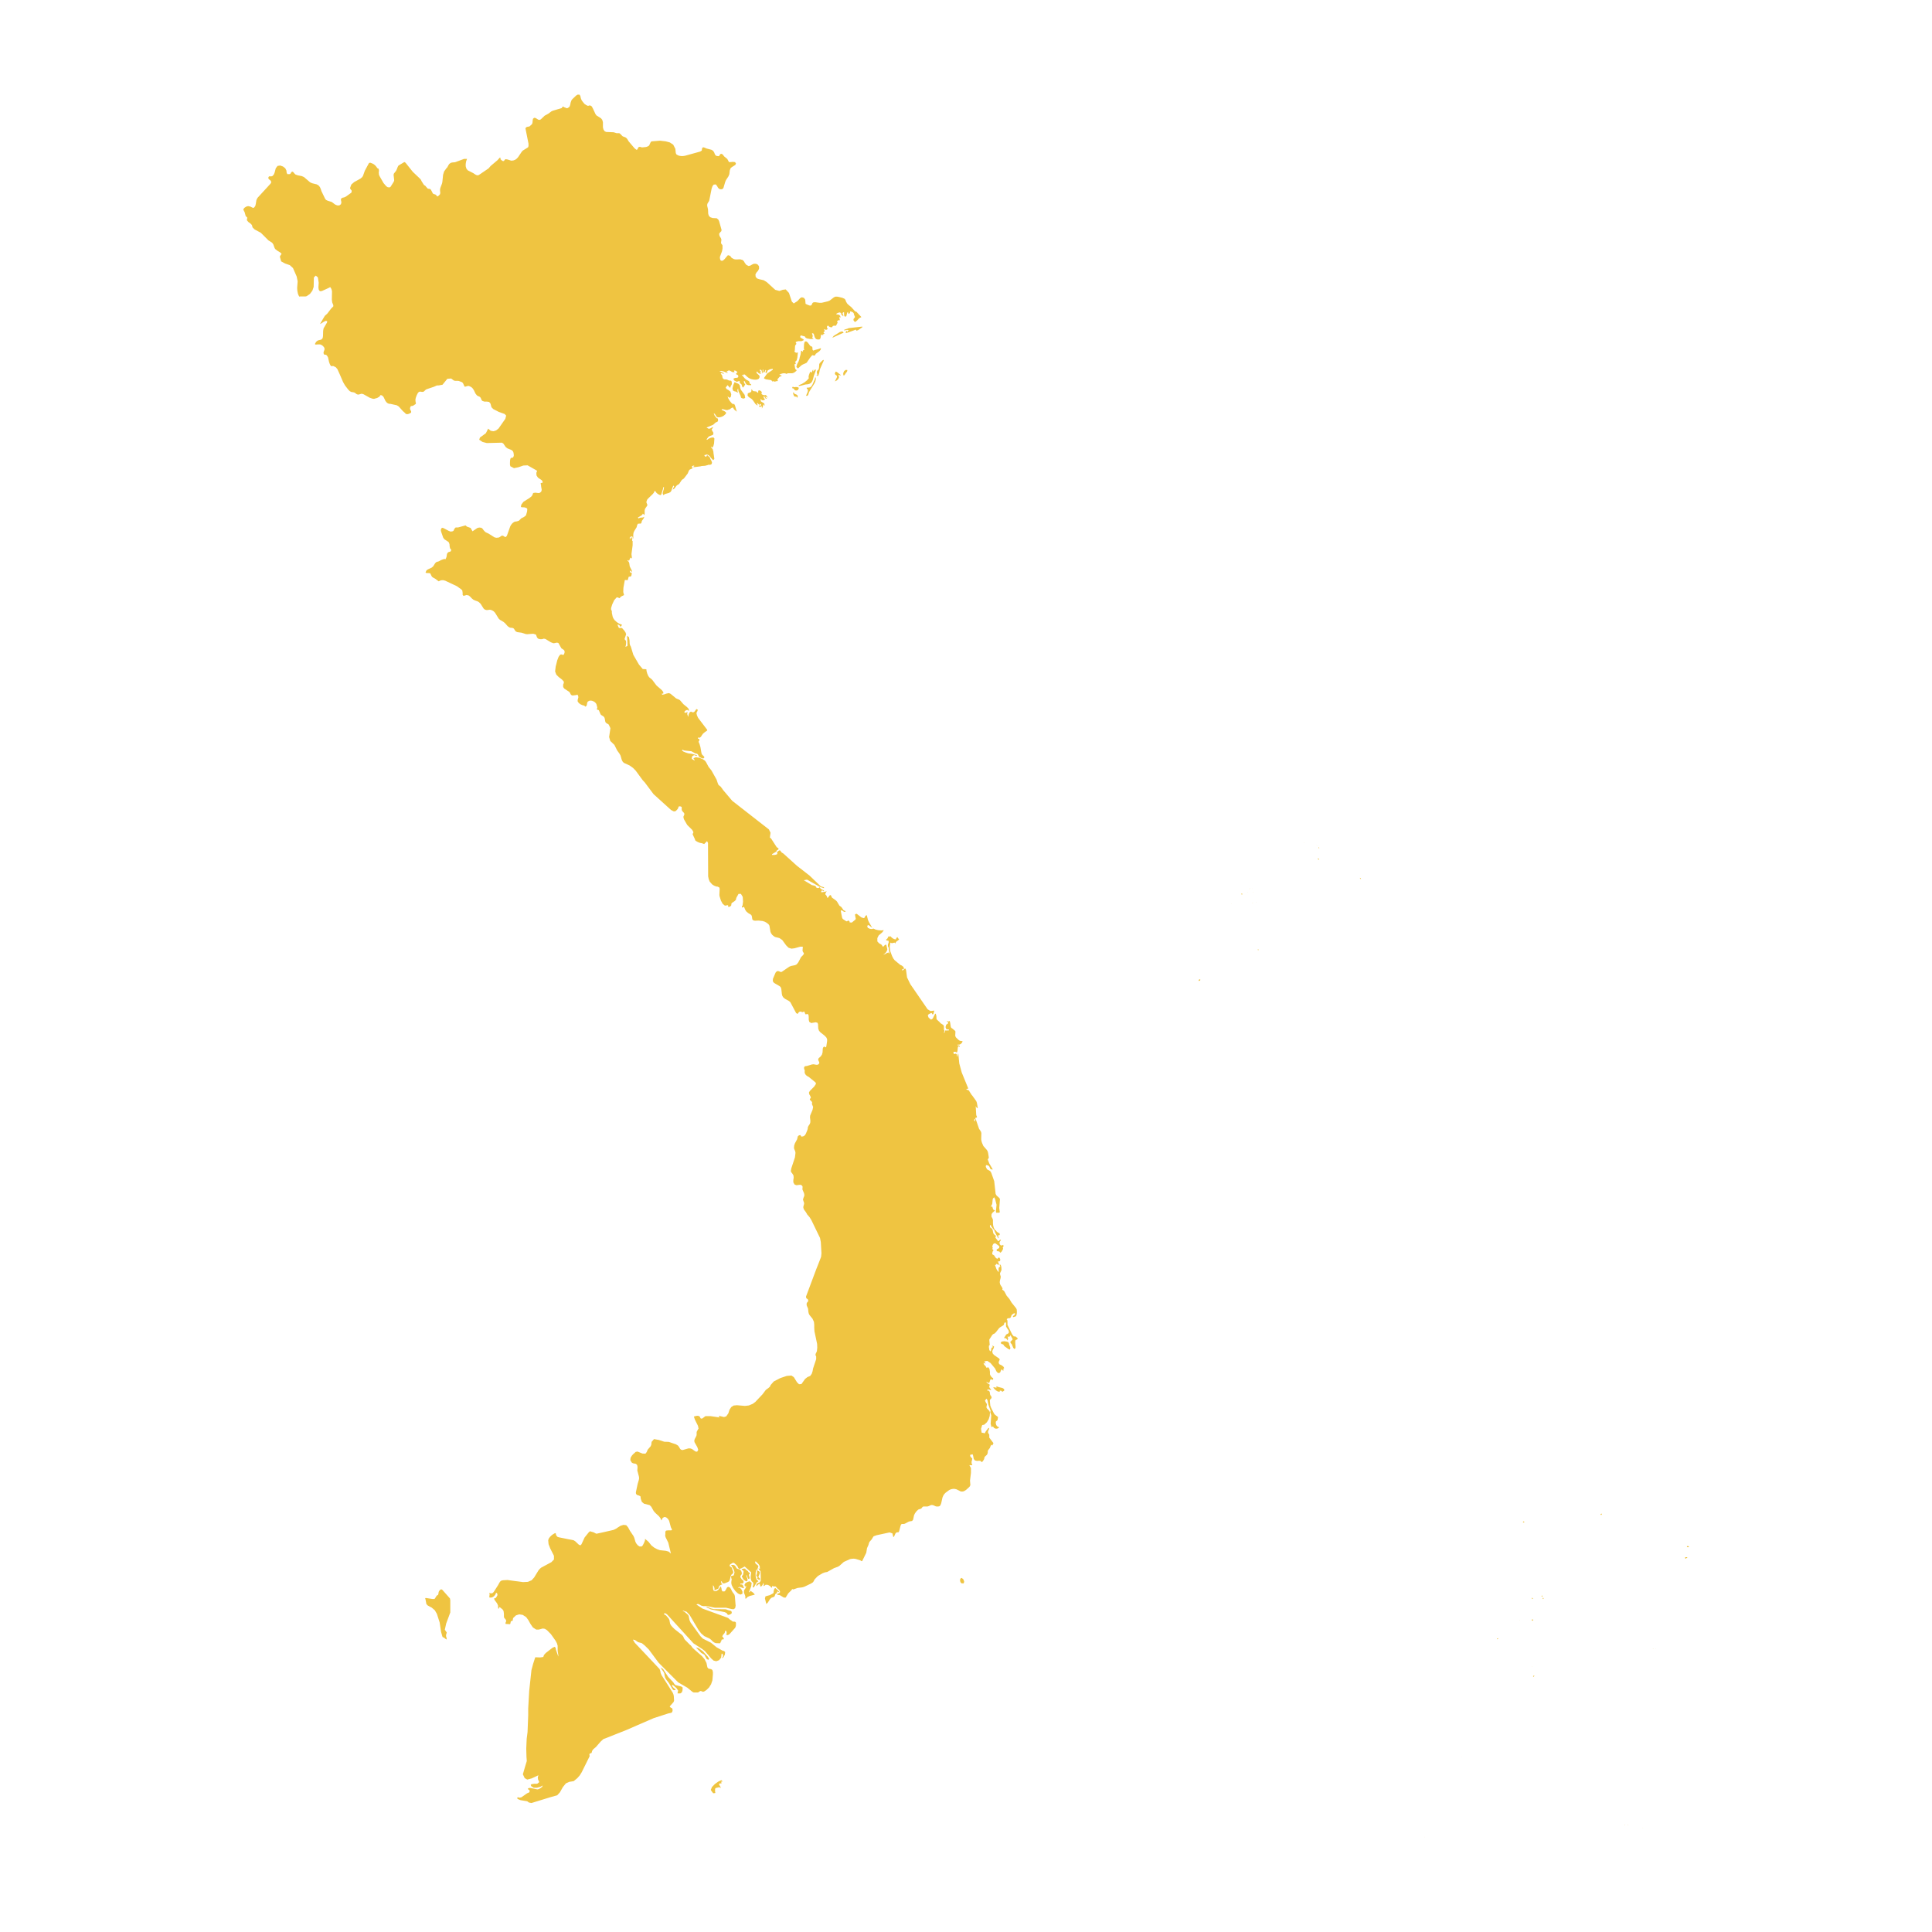 <svg xmlns="http://www.w3.org/2000/svg" viewBox="0 0 800 800"><path d="M336.2,457.14l.09-.67L336,456l-.45-.38-.26-.45.47-.6-.21-.7-.44-.73-.15-.74.36-.63,1.82-1.85.62-.92.12-.51-.36-.42-2.62-2.13-.69-.38-.51-.42-.35-.51-.18-.63.06-.7-.27-.77,0-.63.42-.42.8-.09,1.26-.39.71-.22.72-.09,1.19.22.66-.06.51-.51,0-.51-.41-.86v-.48l.21-.35.59-.51.27-.26.48-.73.24-.89.09-1.56.15-.44.41-.42.27.13.21.22.27-.06.15-.32.33-2.23,0-.73-.27-.67-.66-.73-1.94-1.56-.5-.61-.3-.86-.09-1.81-.06-.19-.15-.39-.75-.22-1.88.32-.8-.51-.21-.86,0-1.11-.12-1-.6-.32-.3.19h-.26l-.18-.19-.15-.38-.24-.57-.21,0-.21.15-.27.1-.86-.25-.3,0-.45.32-.27.44-.3.19-.53-.38-2.33-4.39-.57-.54-1.64-.9-.75-.6-.41-.67-.18-.73-.21-2-.18-.7-.45-.51L320.51,407l-.51-.7.06-1,1.1-2.58.48-.51.54-.13.44.13.42.19.39.1.36-.13,3-2.07.78-.32,1.64-.32.65-.31.66-.8,1.2-2.26.62-.61.54-.66-.06-.42-.3-.38-.21-.54.06-.83v-.1l.09-.54-.18-.22h-.86l-2.42.67-1.28.16-1.2-.38-1-1-1.61-2.2-1.14-.79-.68-.19-.6-.13-.6-.16-.65-.45-.57-.51-.24-.38-.12-.16-.27-.6-.44-2.58-.39-.61-.84-.63-.8-.45-.12,0-.63-.22-1.7-.19-1.49.06-.57-.1-.45-.31-.12-.32-.15-1.08-.2-.48-.27-.26-1.08-.63-.74-.64-.42-.61-.54-1.3-.15,0-.27.16-.29.13-.18-.16v-.26l.12-.22.11-.13.06-.16.18-1.56-.12-1.94-.74-1.24-1,0-.92,1.65-.18.8-.48.51-1.19.79-.21.39v.35l-.09.38,0,0-.39.32-.45.19-.29,0-.12-.22v-.51l-1.32.22-.95-.79-.69-1.28-.59-1.88-.06-.54L298,368l-.18-.54-.66-.32-.57-.06-.89-.35-.84-.54-1-1.15-.39-1-.24-1.14-.06-12.77,0-1.05-.39-.8-1.19,1.21-1-.35-.75-.13-.84-.31-.74-.42-.39-.32-.12-.47-.21-.45-.71-1.53,0-.22.26-.51,0-.29-.44-.83-2.09-2.07-1.32-2.29-.23-.73,0-.48.35-.76,0-.45-.15-.28-.62-.67-.21-.32-.12-.61.06-.47-.09-.42-.54-.22-.53,0-.24.29-.09.41-.21.38-.63.7-.51.32-.62-.06-1-.54-7.25-6.56L267,324l-.92-1-2.84-3.88-1.13-1.15-1.4-1-2.3-1.05-.51-.44-.42-.77-.53-1.85-.42-.76-1-1.4-1.13-2.26-1.7-1.63-.48-1.62.54-3.66-.12-.26-.6-1.27-1-.6-.3-.32-.15-.48-.18-1.08-.21-.54-.39-.39-.74-.44-.36-.32-.72-1.69-.18-.16-.5-.12-.18-.16,0-.13.09-.19.09-.22v-.32l-.36-1.31-.27-.41-.66-.58-.89-.38-.93-.06-.77.38-.27.45-.18,1.05-.18.35-.42.28-.12-.06-.09-.19-.32-.19-.69-.19-.81-.35-.68-.51-.48-.7,0-.54.3-1.18-.09-.51-.27-.54-.21,0-.21.15-1.13.13-.48.07-.45-.16-.29-.26-.39-.76-.24-.32-2.12-1.4-.42-.64,0-1,.27-.63,0-.61-.75-.83-1.37-1.05-1-1-.48-1.33.24-2,.66-2.64.56-1.43.63-.86.54-.1.5.19.45-.06.33-.83v-.73l-.3-.42-1-.66-1.23-2.2-.53-.16-.51.06-.51.13-.54.06-1.07-.41-2.18-1.34-.71-.16-.75.23-.84,0-.77-.22-.45-.48-.45-1.21-1.13-.35-2.51.19-.62-.07-1.68-.54-1.79-.25-.5-.22-.33-.29-.51-.83-.24-.25-.45-.16-.83-.07-.45-.16-.66-.47L209.08,258l-.63-.51-1.46-.86-.5-.48L205,253.74l-.53-.57-.72-.45-.84-.25-1.34.16-.77-.19-.54-.45L199,250l-.75-.71-.69-.35-.74-.25-.84-.38-.68-.58-.57-.63-.63-.51-.89-.22-1.26.38-.38-.42v-.86l-.15-1-.45-.45-1.76-1.27-4.84-2.29-.89-.23-.93.07-.92.41h0l-1.31-1-1.08-.6-.33-.26-.21-.31-.56-1.15-.72-.1h-.77l-.45-.19.36-.86.56-.44,1.58-.73.66-.55.87-1.36.5-.45.93-.26,1-.54,1-.38.65-.06.12.16,0,0,.33-.67.15-.48.18-1.12.3-.51.42-.28.47-.1.39-.22.18-.57-.51-.67-.15-.8-.06-.83-.26-.79-.51-.42-1.34-.86-.51-.7-.87-2.51-.12-.61.27-.76.39-.19.51.16,2.09,1.11.83.32.9-.16.35-.29.3-.73.3-.32.21-.22,1,0,1.85-.51,1.25-.35.57.51,1.52.54.8,1.4,2-1.37.78-.19.89.1.51.41.42.61.6.63.35.26,1.11.51,2.47,1.56.75.16,1-.1.39-.19.66-.48.42-.13.36.1.74.48.42-.07.39-.51,1.37-3.85.36-.64.56-.66.69-.51.54-.16.59-.07.84-.28,1-1,1.05-.51.86-.67.45-1.53.09-.79,0-.45-.3-.28-.83-.29-1.29-.06-.23-.29.26-.89.84-1.09,2.39-1.49,1-.8.39-.67.09-.41.21-.26.83-.12,1.29.16.56-.1.45-.38.15-.16.18-.67-.09-.6-.12-.58-.09-.89-.12-.44v-.29L224,200l.63-.13.12-.19-.33-.76-1.67-1.15-.6-.92-.06-1.08.24-.51,0-.38-3.88-2.2-1.76.09-2,.7-1.85.39-1.49-.77-.18-.63,0-1,.06-1,.18-.64.36-.28h.35l.33-.1.3-.67,0-.41-.06-.57-.12-.54-.18-.42-.62-.51-1.67-.67-.69-.54-1-1.46-.59-.35-6.24.16L199.8,183l-1.37-.92.3-.9,2.47-1.81.93-1.88,1.07.89,1.17.19,1.07-.35,1-.79,2.8-4,.3-1.14.06-.19-.63-.67-2.47-.89-2.24-1.15-.75-.76-.42-1.53-.56-.67-.9-.13-1,0-.87-.28-.33-.35-.35-.83-.24-.38-.33-.23-.69-.28-.36-.26-.56-.7-.72-1.5-.51-.73-.33-.32-.38-.25-.45-.22-.39-.16-.42,0-1,.29-.3,0-.15-.26-.45-1-.26-.39-.3-.22-1.26-.48-.47-.06-1,0-.42-.07-.35-.19-.66-.51-.3-.19-1.55.13-2,2.45-1.61.29h-.51l-.42.09-.89.42-3.19,1.08-.36.22-.66.64-.39.22-.42,0-.89-.12-.48.16-.45.54-.44.89-.36,1-.15.79.09,1,.15.48-.18.32-.9.6-.53.19-.36,0-.27.19-.21.64,0,.48.45.92,0,.42L170,171l-.45.25-.53.19-.39.07-.48-.1-.21-.09-.12-.23-1-.86-1.7-1.91-.84-.51-2.72-.6v0h-.41l-.39-.13-.36-.19-.33-.29-.47-.6-.78-1.63-.54-.57-.59-.22-.24.13-.12.28-.33.32-.87.51-.09,0-1.1.32h-.24l-.48-.06-1.19-.42-2.48-1.4-.71-.22-.39.06-.54.16-.3.1h-.5l-.45-.16-.57-.45-.39-.22-.41-.1-.81-.12-.45-.23-.29-.19-.63-.67-1.25-1.62-.81-1.43-1.34-3.12-1-2.2-.68-.8-1.08-.51-.66.1-.32-.16-.21-.35-.21-.41-.3-.86-.42-1.88v0l-.5-.83-.42-.26-.39,0-.3-.09-.24-.48v-.48l.36-1,.06-.45-.21-.57-.45-.54-.56-.42-.63-.25-1,0-.81.09-.36-.22.51-.93.72-.57,1.46-.38.53-.57.15-.83.06-2.23.18-1,1.43-2.45.06-.54-.59-.13-.87.42-.86.57-.66.32,2-3.38,1-.89,1.62-2.13.89-.89,0-.13v-.29l0-.13-.45-1.08-.15-1.18.06-3.34-.09-.57-.17-.51-.36-.64-.21-.09-.27.19-3.13,1.43-.78.06L132,120l-.15-.92.12-2-.35-2.23-.87-.73-.78.77-.09,3.91-.53,1.56-1,1.34-1.34.92-.48.13-2.29,0-.18.1-.12-.07-.33-.51-.27-.76-.21-1.08-.09-1.12.21-2.86-.42-2L121.32,111,120,109.79l-1.94-.67-1.64-.89-.51-1.85,0-.19L116,106l.09-.16.12-.16.39-.6-.66-.61-1.1-.66-.9-.71-.3-.57-.42-1.21-.29-.51-.39-.41-1.38-.86L108,96.38,105.42,95l-.84-.83-.27-1-.63-.64-.77-.54-.63-.73-.06-.32.15-.57v-.26l-.15-.22-.39-.29-.11-.19-.42-1.53-.27-.5-.3-.67.45-.64.77-.51.78-.22,1,.22.75.41.63.1.59-.76.21-.83.27-1.66.45-.89,5.4-5.89.33-.64-.09-.09-.15-.42-.27-.31-.42-.29-.29-.35,0-.54.29-.38.48,0,.51,0,.45-.16.53-.64.33-.8.45-1.72.75-1,1.1-.16,1.16.41.93.73.48.93.09.89.29.6,1,0,.33-.23.21-.38.23-.32.48-.09.18.16.66.76.27.25.86.32,1.76.35.9.39,2.56,2.19.84.38,1.85.45.8.45.57.7.36.82.27.86,1.49,3.09.39.51.74.38,1.62.48,1.43,1.08.86.35h.87l.68-.5.18-.8-.18-.8,0-.67.63-.41.69-.13.74-.35,2.21-1.59.15-.38,0-.51-.54-.67-.11-.41.53-1.44,1.17-1,2.59-1.43.72-.61.33-.51.77-2.16,1.73-3.19.51-.12,1,.38.56.32.51.44.45.51.38.57.6.35.12.7-.09.83.09.89.3.67,1.58,2.77,1.13,1.31.54.38.78.13.48-.29L163,75.31l.21-.48,0-.38-.24-2.07.12-.48.92-1.18.36-.76.27-.74.3-.6.62-.41,1.88-1.12.48.29,3,3.76,2.95,2.8.48.57.18.45.89,1.43.27.32.36.16,1,1.17.24.1.72.1.24.09.35.54.63,1.24.36.23.69.19.44.38.36.48.63-.42.51-.57.09-.64-.09-.7V78.3l.2-.73.57-1.47.18-.73.3-3,.42-1.37.92-1.28.39-.41.54-1,.3-.44.59-.42.54-.16,1.28-.12,3.7-1.37,1.23,0-.36,1-.18,1.06,0,1,.3,1,.56.67L196,71.71l.9.6.65.29.69-.1.27-.19,3.79-2.58.86-1L206,66.33l.8-.89.09-.16.39.09v.22l-.06.26.15.22.27.19.18.19.21.16.38.1.27-.1.42-.54.24-.16.84.13,1.49.48.86-.07.78-.28.63-.45.56-.6L216,62.89l.48-.54L218.66,61l.18-.51,0-1-1.28-6.43.59-.51,1.08-.19,1.1-1,.18-.7.06-.76.12-.7.48-.42.59.07,1.17.73.59.06.45-.25,1.58-1.5,1.5-.82,1.34-1,.62-.26,3.56-1.05.14-.16.09-.19.12-.19.24-.09.12,0,.3.25.15.07.33.09.27.16.29.1.51-.07.72-.57.27-.8.18-.92.35-.95.42-.51,1.49-1.41.6-.38.81,0,.35.58.18.86.36.92.51.67L242,43l.69.47.6.32h.42l.32-.13.36,0,.48.26.24.25.57,1.12.89,1.94.39.54L248.89,49l.18.25.3.35.29,1v2.07l.21.92.51.76.63.29,3.1.13,1.22.38,1.11,0,.45.32.83.89.51.25.51.16.5.26.48.51.6,1,2.44,2.87.81.63.36-.16.18-.35.15-.41.26-.25.48-.07.72.22.42,0,1.4-.16.68-.23.57-.38.69-1.49.42-.23,3.4-.28,2.38.28,1.68.45,1.4.92.89,1.72.18,1.78.3.58.93.47.92.16h.87l.83-.12,6.21-1.72.69-.42.17-1.08.45-.29.57.16.69.32,2.17.57.66.42.45.7.3.8.5.57,1,.16.33-.19.35-.64.39-.16.45.13.3.28.48.64,1.31,1.08L301.8,67l0,.12.65,0,1-.1.92.1.39.63-.33.58-1.43.89-.51.48-.3.86L302,72.15l-.38.9-1,1.52-.33.77-.74,2.51-.54.51h-.95l-.69-.54-.48-.86-.51-.6-.86.09-.48.61-.36,1-1,5-.21.41-.48.73-.15.54v.51l.27,1.18.06.29.09,1.81.24.77.57.63,1,.35,1.73.1.72.64.27.63,1,3.57-.12.51-.39.38-.5.7.12.73.26.54.33.48.21.57v.35l-.12.8v.38l.12.29.39.48.09.19,0,1.3-.21,1.12-.87,2.32v.42l.06.44.15.45.27.28.69,0,.65-.54,1.41-1.66.3-.06.59.22.24.19.36.51.21.22.89.48.75.13,1.82-.07,1,.29.54.51.39.7.57.76.95.51.75-.16.68-.41.78-.35.89,0,.78.38.48.7,0,1-.42.83-.63.7-.44.8.09,1,.59.67.93.32,1.82.42,1.28.79L321,120l1.73.48,1.38-.48,1.25-.16,1.34,1.47,1.17,3.53.14.16.66.64,1.49-.93,1.2-1.3.68-.32.87.26.51.73.15,1.72.56.28.78.32.42.13.38,0,.36-.26.36-.79.3-.26.77-.09,1.82.25h.9l2.54-.6.8-.32,1.73-1.34.66-.29.66,0,.77.13,1.49.38.9.42.33.47.21.61.47.83.54.54,1.22,1,1.53,1.72.56.16,2.06,2.2-.92.48-.93,1-.83.61-.6-.76,0-.48.21-.32.24-.22.12-.16,0-.38-.12-.26-.12-.22-.06-.13-.15-.7-.39-.45-.57-.25-.65-.13.09.35-.06.23-.33.44h-.27l-.27-.83-.3.45-.33,1.37-.53.22-.3-.32-.12-.67,0-.86h-.27l-.33.29v.35l.18.19.06.16.09.64H349l-.27-.67-.29.35-.18-1-.54-.25-.75.19-.62.35v.32H347l.54.19.36.41.18.7-.6-.28.09.32.12.7.12.32h-.48l-.36.12-.24.26-.14.28.29.29-.71,1.34-.81,0-.39.06-.17.16-.27.41-.57,0-.63-.25-.33-.38h-.32l-.12.22-.15.16v.29l.3.6-.27.35-.57.07-.66-.32.09.25v.13l0,.06.18.19v.35l-.36.23-.11.19.11.25.36.32-.27.06-.62.29.18.1.06,0v0l.09.22-.21-.1-.72-.22-.18,1.21-.21.57-.36.23-.74,0-.51-.16-.36-.32-.29-.51-.18-.57-.12-.51-.21-.39-.57-.16v.2l.15.47.15.58-.18.38v.38l.54.26-.48.15-1,0-.89-.16h-.09l-.42-.13-.48-.25-.2-.45-.24-.1-1.55-.41-.27.67.3.32,1.16.7v.32l-.84.38-1.4,0-1,.35v.31l.24.39-.09.25-.27.29-.18.41-.09,1.75-.18.58.33.28.39.19.38,0,.36-.2-.24,2.2-.3,1.15-.65.67.24.41.06.29-.18.16-.39.12.15.7.09.74.18.6.45.32v.29l-.72.6-.45.26-.6.19-1,0-.81,0-.56.26-.57-.23-.92,0-.93.26-.54.29.21.09.15.1.18.09h.33v.35l-.72.19-.95,1.09.18.73-.66.06-.48.16-.44,0-.51-.25v.35l-.69-.7-2.12-.32-.8-.35v-.29l1.25-1.75,2.36-1.59v-.35l-.57.06-.57.1-.53.22-.42.26-.21.31-.06.36-.12.28-.39.1-.15-.16,0-.35.18-.35.09-.19-.18-.13,0,0-.09-.13-.32.8-.42.38-.24-.22.09-1h-.3l0,.51,0,.45-.12.38-.18.32,0-.7-.09-.55-.3-.35-.53-.06v.29l.18.16.23.31.18.23h-.59l.59.67-.59,0-.42-.19-.78-.79-.12.67,1.11,1,.21.67-.39.73-.69.32-.8.07-.81-.07-.74-.16-.66-.25-.54-.32-.45-.32-1.07-1L308,155l-.27.51-.15-.25-.14-.07-.3,0,1.28,1.52.54.48.92.48.24.16.18.32.09.41.18.38.48.23v.31h-1.14l-.68-.19-.45-.51-.42-.95H308l.06.44.12.35.18.32.24.23-.87,1.33-.35-.32-.33-1-.84-.7.15-.26,0-.06-.12-.35h-.3l-.86.29-1-.51-.44-.74.68-.35.81-.06.45-.16.14-.32-.06-.51-.26-.22-.48-.19-.15-.35.6-.54-.3-.32-.33-.26-.39-.12h-.45l.09.16.09.38.12.16-1-.1-.72-.44-.65-.26-.9.45v.35h.33v.35l-1.64-.7-1-.23-.71.23.38.12h.09l1.32.58v.32l-.3-.13-.9-.19v.32l.42.44.18.51.06.51.24.51.45.29,1.1.06,1,.45h.54l.39.19.18.86-.09.63-.42.64-.12.57h-.27l-.89-1-.78,1,.33.58.84.47.77.61.36,1.11-.15,1.05-.57.45-.8-.64.3.86.59,1,.75.92.75.58.26-.35.42.76.75,2.58-.9-.73-.39-.42-.14-.32-.24-.28-.51.22-.48.35-.15.19-.39.07-.29.12-.36.13h-.57l-1.25-.35-.57,0v.32l1.08.48.68.48v.57l-.86.8-.6.35-.66.25-.74.13-.72-.07-.36-.28-.62-1-.51-.38.27.73,0,.07.27.41.62.76.24.19.21,0,.12.13.06.51,0,.29-.12.25-.15.22-.72.29-1,.92-2.78,1.18.75.45.66,0,1.25-.7v.28l-.54.77.33.7.42.7-.21.86-.27.06-1.22.48-.12.09-.24.16-.33.39-.3.44-.18.38h.27l.57-.44,1-.42,1-.12.42.44-.15,2.1-.3,1.12-.48.67-.21-.48-.06-.22V185l0,.09-.12.07-.14,0,.77.83.09.42.18.6.06.77.15.92.18,1.34-.48.54-1-1.09-.42-.6-.57-.48-.69-.22-.74.25h-.27l.21.39.09.16.33.12.35-.19.18-.48,1,.83.21.22.12.45.44.8.27.7-.12.7-.65.35-.6-.07-.51.19-1,.26-1.4.1-.57.15-2.84.35v-.35h.3v-.31l-.3,0-.21.06-.41.22v.35l.33.35-.3.26-.93.38-.3.35-.56,1.31-1.53,2-.92.67-1.07,1.63-1,.63-1,1.31-.66.41.42-1.08.18-.26-.33-.35-.33.67-.51,1.47-.36.54-.65.38-1.61.45-.72.47-.27-.73.15-.76.27-.83.15-1h-.3l-.15.8-.65,2.1-.24.41-.63-.15-.72-.42-.59-.54-.3-.54H271l-.24.64-.51.6-1.91,1.85-.38.47-.27.74v.47l.33.74v.47l-.93,1.34-.15.7v1.37l-.15.57-.12-.19-.47-.47-.27.51-.63.44-1.19.7.3.35.56-.28,1.26-.13.56-.29-.24.64-.77,1.11-.18.77-.27.32-.63,0-.59.07-.3.63-.18.77-1,1.62-.32.77-.09.76v1.34l-.21.54-.06-1.08-.6-.13-.57.44,0,.77L261,223l.3-.41.12-.29.21.45.12.47,0,.51,0,.23.21,0v1.81l-.48,3.66.21,1.82-.63-.38-.59,1.33-.6-.31v.31l.48.42.21.57.2,1.34.81,1.62.12.7-.93-.67.09.48.21.54.33-.12.21.12-.09.93-.12.28,0,.1-.36.25-.38,0-.33.09-.39,1.37-.54,0-.6-.09-.11.28-.54,3-.06,1.76.33,1.24-1.11.54-.41.32-.3.44-1.17-.41-1.07,1.18-.84,1.78-.44,1.43-.06.64.23.45.12.38,0,.67.33,1.52.24.61.57.83.95.86,1.08.67.95.31v.29l-.59.7-.18-.44-.27-.32-.33-.16-.45-.07.48,1.12.12.22.3.1.74-.07.33.13.93,1.05.47.73.24.7-.65,2,.2.32.39.41.06.89-.12,1-.18.64.84-.42v-1.14l-.15-2.9-.09-.19.84.57.26,1.37.06,1.4.18.64.3.54,1.05,3.44,2.32,4,1.56,1.85,1.49.09.12.89.3,1,.38.86.42.6,1,.8.32.35,1.65,2.2,2.29,2,.51.7.09.61-.81.19.42.35.75-.16.92-.32,1-.19.68.29,2.27,1.88.33.16.92.38.39.25L283,291.6l1.46,1.18.59.6.33.86h-.3l-.44-.28-.54.12-.51.38-.27.45.57.32.18-.16.15-.06.57-.1-.24.57.09.48.44.92v-.6l.12-.54.21-.48.24-.35.48-.25.27.12.3.16.47,0,.39-.25.81-1.09.53.23-.06.51-.47.92.24,1,.47,1,3.49,4.59.27.35v.29l-.89.6-.87.73-.44.61-.36.6-.48.42h-.84v.35l.48.13.18.28-.06.45-.3.48.39.89.39,1.37.42,2.45.2.54.9.92.12.35-.39.38-.48,0-1.28-.6-.6-1.12-.41-.25-.66-.13-1.58-.86-3-.32-.62-.32-.3.29.63.48,1,.41,1,.32,1.47.19,2.12.58V313h-.3l-.87-.35-.83.57-.15,1,1.25.76-.24-.57-.12-.23-.24-.19,1-.44,1.4.19,1.43.57,1,.67.45.6,1.07,2,1.16,1.44,2.12,3.78.51,1.53.36.8.18.06.86.73,0,.2.21.12.54.83,3.82,4.52,8,6.24,2.65,2.07,4.54,3.54.68,1.37-.27,2,.51.41,2.33,3.6.63.38.14.35-.14.23-.3.16-.33.22-.12.41-.27.19-1.55.93V354h1.1l.51-.1.51-.22.06-.22-.09-.36v-.28l.77-.61.39-.12.3.31.27.42.24.22.62.38,5.64,5.1,1.44,1.11,3.76,2.93,4.65,4.46,1.34.38v.38l-1.7-.54-5.34-3-1.31.25,3.31,2,1.08.25.47.2.39.66.45.13.51-.06.35-.29.33.51.42.35,1,.48v.38l-.47-.25-.12-.13h-.3l-.09.16-.09.16-.09.38.63,0,.59-.09,1.17-.26-.27.29-.21.32-.12.38,0,.44.15,0,.33.45.24.54-.09.19h.42l.2-.19.18-.29.21-.35.45-.25.27.28.18.45.18.35,1.67,1.21.42.45,1,1.68.81.58.92,1.33.87.39-.12.12-.21.13-.3,0-.27-.13-.3-.22-.3-.22-.44-.1-.09.42.53,2.67.24.48.51.38,1,.64h.3l.39-.29.39.07.27.35.15.51.38-.29.24.29,1.59-1.31.2-.32-.29-1.5,0-.44.65-.19,2,1.53.93.28L358,380l.21-.45.24-.41.54-.16,0,.28.42,1.66.36.83,1.43,2.48-1.26-1-.59-.22-.27.7.36.54.77.35.81.1.48-.16h.29l.78.38,1.1.25,1.2.1,1.1-.1-.18.26-.47.64-1.5,1.3-.53,1.08,0,1.37.71.77,1,.57.65.92.69-.7.36-.22.3.06.38,1.66.06.16-.21.7-.44.7-.57.54-.57.35.84-.25.8-.48.66-.19.39.6L368,392.5l-.33-.67,0-.7.3-.86,0-.7-1-.19V389l.36-.25.23-.32.18-.35.12-.38.33.15.06.1h0l.18-.25h.3l.39.41.5.41.63.35.75.13,0-.22.26-.45.3-.32.15.19.09.2.51.6-.51.45-.48.32-.35.35-.15.54-.42-.35-1.11.25-.59-.25-.3,1.75.27,1.88.62,1.68.12.29.51,1,.54.7,2.3,1.91.68.31.6.48.36.83-.48.1-.36.22-.09.25.33.1.24-.16.3-.32.33-.25.32.06.21.67.39,2.93,1.37,2.8,7.14,10.38,1.19.73,1.61-.19-.39,1.34-.3.32-.47-.67-.54.19-.66.32-.36.54.36.92,1,.8.68-.45,1-2h.27l.24.95.06,1.18.23.38,1.05.93.24.31.21.2.77.5.21.13.3.35.06.54,0,.58v.57l.27.54-.15.26-.06.16-.09.28h.3l.06-.28.27-.71.29.07h.36l.84-.07v-.31l-1.11-.19-.32-.83.29-1,.84-.61v-.31l-.27-.13-.12-.16-.24-.38.33.16.3.09.27-.06.3-.19.21.7.29,1.88.27.38.33.19,1.07.89.24.35-.09,1.78.24.61,1.11,1.08.53.35.36.1.57.06.27.13-.36.63-.45.45-.57.26-.71,0v.35l.42-.06.27.06.14.23.06.41-.62-.35-.18.54-.15,1.4-.21.7-.69-.32-.59,0-.24.35.33.57h.27l.32-.16.36.13.24.38v.64h.27V437l.06-.28.21-.58.42,4.21,1,3.72,2.74,6.69-.86.13.18.28,1,.42.18.41.9,1.4.27.29,1.64,2.29.24.67.38,2.26-.38-.19-.27-.29L404,458l.06.64.18,3.12.24.51.06.31-.09.2-.42,0-.24.51-.3.23-.15.31.27.61.27-.92.06-.39,1.46,4.27.75,1.11.21.64-.06,2.58.09.67.23.8.57,1.33,1.4,1.59.39.64.18.67.3,1.94-.45.77.63,1.62,1.46,2.52-.84-.1-.32-.45-.21-.6-.45-.51-1-.19-.09.73.5,1,1.35.79.44.74,1.2,3.4.59,5.29.39.67,1.14,1,.26.45-.29,3.72L414,502l-.36.16h-1.14l-.12-.51.27-2.77-.59-2.32-.36-.8-.54.51-.12.48-.18,1.78-.45.89-.06.35.51-.22.33,1.08.27.38.57.13-.48.54-.54.45-.42.6-.06,1,.54,1.05v.07l.09.35v1.3l.09.93.27,1,.42.8.56.35,0,.19.51.45.6.35.21,0,.15.44,0,.32-.24.16-.48.06v.32l.18.19.06.13.09.64-.39-.42-1-1.78-.47-1.18L410.56,508l-.32-.7h-.33l0,.76.24.32.35.19.36.35.21.51.18,1,.18.47.57.55.38.25,0,.29-.17.22-.15,0,.29.51.93,1.18h.33l.15-.29.18-.13.53-.25-.15.47-.38.55-.06.41.12.6.38.39.48.09.51-.28.21.51-.36.6.15.54-.45.89-.27.39-.48.35-.35-.51-1-.19-.18-.45.21-.32.45-.22.42-.29.12-.6-.27-.32-1.4-1-.42,0-.33.16-.3.41-.27.74.24.38-.12.35v.41l.45.45-.33.35-.15.48-.09.79.75.42.74,1.08.6.41.48-.47.36-.1.35.57.06.54-.15.35-.32.2-.48-.07v.32l.21.19.12.29,0,.35,0,.44-.24-.16-.48-.28-.21-.16-.21.41-.09,0-.32.16.59,1.63.39.67.57.63-.09-1.46.18-.57.47-.23v-.32l-.2-.35,0-.25.2,0,.27.28.15.42.09.44.06,1-.09.38-.51,1.08v.45l.3,1-.12.76-.21.73-.11.77.14.82.36.64.42.61.27.6-.15.45.57.38.35.38.9,1.72,1.16,1.37.87,1.46,1.82,2.27.3.5.09.74,0,.89-.15.79-.21.48-.21.1-.75.25-.23,0-.09-.32.21-.22.32-.19.15-.19.09-.19.15-.19,0-.2-.48-.06-.92.64-.12.25-.27.73-.21.29-.36.13-.38,0-.06,0-.3.07-.39.38.27.38.06.57,0,.67v.67l1.94,4,.68.8.66,0,.81.64.12.16-.12.38-.24.13-.3.09-.27.22-.09.7.15,2-.06.6-.48.29-.44-.54-.57-1.4-.15-.23-.21-.12-.15-.26-.09-.51.15-.06.75-.77v-.28l-.9-1.66-.09.45-.24.25-.35.07-.51-.1.18.41.06.39-.06.41-.18.41-.24-.47-.3-.32-.42-.19h-.53l.8-1.18.09-.26.21-.12.39-.19.42-.26.18-.41-.15-.77-.75-1.08-.3-.57v-1.44l-.15-.22-.47.13-.15.29-.06.38-.21.35L414,549.7l-.42.41-1.08,1.4-.62.64-.57.25-.39.32-1.25,1.91v.45l.15,1.85-.33.31,0,.74.15.76v.45l.12,0h.12l.06.06,0,.23h.33l.14-.48.06-.54.21-.45.48-.16v-.29h-.3v-.35l.75.29-.09.64-.42.76-.24.73.21.83.54.61,2.15,1.49.21.42-.45,1,.06.48.18.38.24.16.62.26.81.57.39.64-.48.51.3.31-.3.32-.54-.63-.3.41-.3.8-.5.41-.66-.22-.45-.54-.56-1.18-1.88-2.26-1.35-.89-1.25.22.24.25.21.54.15.2-.45-.2-.15-.12h-.3l.24.63.69.77.26.54.87-.16.42.73.18,1.12,0,1,.15.38.29.51.36.41.54.38,0,.42-.27.25-.51-.25h-.26l-.18.32-.42,1.27-1-.44-.24-.2.24.42.42.35.84.54-.27.73.18.54.39.48.29.51-1.13-.32-.45.1-.18.54.3-.29,0,0,.6.35.24.35.06.64.09.32,0,.16.09.19.32.41.21.54-.18.45-.5.51-.06.38.18,2,.29.83,1.26,2.52.39.47,1.25.93V587l-.15.83V588l-.75.67,0,.76.21.7.45.55.6.25v.35l-.72.29-.71,0-.63-.35-.36-.6-.15.13-.33.09-.15.13-.35-1.43.26-3.44-.5-1.63h.33l-1-2.77-.42-2-.42-.54-.59.82.57,1.12.2.16.06.19-.24,1.3.24.48,1,1,.24.73-.12,1.37-.42,1.37-.75,1.24-1.1,1-.84.16-.47,1.53.24,1.59,1.37.26L408,593l.65-.92.66-.8.3.07-.18.67-.3.6,0,.64.51.83,0,1,0,.2,1.73,2.29-.48,1-.33-.35-.29.35-.39,1-.78,1-.09.42,0,.44-.18.7-.24.32-.8.73-.18.39-.09.54-.27.51-.54.73h-.29l-.51-.48-.63,0-.74.06-.81-.19-.51-.6-.33-1.63-.2-.35-1,.29.09.57.48.61.33.28-.09.64-.18.64,0,.7.3.79-.93,0-.3,0,.66,1.18,0,2-.39,3.22.15,1.81-.21.54-.54.58-1.07.95-.66.41-.62.23-.81,0-1.88-.93-.71-.16h-.75l-.81.16-.71.32-1.46,1.08-.57.58-.39.6-.36.83-.53,2.39-.33.83-.39.38-.51.12h-.74l-.42-.12-1-.45-.53-.06-.45.09-.9.42-.44.12h-1.68L382,624l-.54.67-1.22.41-.75.71-.6.82-.39.77-.41,1.91-.42.51-1.1.19-.36.13-1.55.82-.45.1-.72,0-.33.16-.27.61-.56,2.16-.21.48-.87.09-.41.35-.69,1.5h-.27l-.36-1.46-1.16-.39L363,635.7l-1.26.45-.5.76-.24.45-1,1.14-.23.64-.15.57-.6,1.34-.33,1.94L357,646.43h-.3l-.45-.32-1.94-.6-.74-.1-.93.06-.68.13-2.54,1.15-1.82,1.62-.63.38-1.61.58-2.83,1.59-.93.16-1,.38-1.52.89-.27.16-.45.38-1.13,1.21-.21.51-.39.58-.84.54L333,657.06l-.81.23-1.94.25-1.73.61-.48-.16-.35.51-1.29,1.27-1.07,1.75-.75,0-1.67-1-1.13-.19.21-.42.36-.12.35-.13.27-.29,0-.41-.21-.41-.3-.35-.2-.13-.21-.16-.87-1-.21,0h-.44l-.51-.07-.33-.13v.67h-.27l-.57-.63-.86-.48-.93-.07-.65.51h-.3l.15-.41v-.25l-.15-.64-.39.92-.33.42-.47.28-.27-.89,0-.41-.63.35-.33.25-.24.38h-.27l.12-.76.42-.38.45-.16.06,0,.42-.29.32-.51.06-.48-.08-3.34-.15-.32-.57-.64-.18-.47.12.09.48.23v-.2l-.06-1-.48-.8-1.25-1.24-.21.7.47.51.6.45.33.41-.39,1.18v.63l.54.26.45.35-.12.76-.48,1.18.12.32.3.25.24.29-.06.42-.27.06-.42-.22-.51-.48.3-.32-.57-.67v-.32l.21-.38.06-.57v-1.31h-.27l-.29,1.31,0,1.43.32,1.24.87.86-.36.19-.39.23-1,1.81-.36.38-.3-.25.09-.42.15-.47.06-.51-.18-.48-.21-.22-.27-.19-.23-.42-.24-.92,0-.83.21-1.59-2.3-2.07-.39-.35-.6.32-.83.44-.87.26-.42-.51-.2-.51-.57-.7-.36-.32-.33-.32-.56-.29-.21.1h0l-.87.51-.27.19-.18.54.3.32.42.22.24.26.09.44.51,1.31-.15.54-.24.26-.27.19-.24.28-.27.77-.09.38-.12.57-.33.83-.56.35-1.4.54-.72,0-.42-.83h-.3l.15.7.15.29.27.32-.48.09-.48.26-.38.35-.33,1L297,658l-.57.25-.56.39,0-.8-.12-.57-.21-.48-.33-.41.09,1.62.21.67.48.25.77-.16.66-.44.48-.61.32-.7h.3l.21.64.12.76.3.55.86,0,.36-.35.69-1.27.45-.29.74.29.45.67.36.79.42.67.56.7.24.67.33,4.08-.21,1-.66.44-.83-.09-2.27-.54-4.62,0-3.2-.67h-1.64l-.83-.22-.69-.42-.66-.28-.65.25,2.53,1.69,10.48,3.82.24.16.71.63.24.16.24.1.21.22.3.22.44.1.45,0,.33.13.18.22.06.45-.06,1-.27.73-2.36,2.64-.71.42-.72-.19.21-.35.06-.45-.09-.45-.18-.38h-.33l-.21.8-.09.19-.56.64-.24.38-.12.41.18.13.3.38.18.45-.18.19-.69.06-.15.23,0,.31-.33.48-.09.35-.12.13-.17.06-1.65-.06-.68-.29-.63-.47-.6-.64-.68-.51-2.15-1-1.28-1.11-1.11-1.43-3.64-6.15-1.25-1.37-1.7-.57.24.29.21.12.23.07,1.32,1.11.5.61.36,1.81.45,1,4.09,5.66,1,1,3.34,1.69,2.3,1.87,2.48,1.41.69.19.41.41-.12,1-.47,1-.6.58v-.35l.27-.35.06-.42-.09-.44-.24-.35h-.27l-.21,1.65-.86,1.05-1.17.42-1.07-.26-1-.89-2.56-3-1.08-.86-3.7-2.39-10.89-11.94-.39-.29-.38-.22-.27-.06-.12.12-.21.19.18.23.42.22.32.22,1,1.15.36.67.3,1.59.38.67.51.6.93.93,1.37,1.08,1.61,1.27.39.39.27.41.35.8.27.41,2.21,2.23.27.16.84,1.14,3.78,3.31,1.11,1.31.77,1.53.39,1.85.45.5,1.1.2.51.38.21.89,0,.95-.21,2.42-.54,1.6-.86,1.37-1.08,1.05-.92.6-.57.13-.47-.22-.42-.13-.45.19-.63.45-1.79,0-.56-.28-2.09-1.72-3.79-2.2-8.09-8.12L268.64,683,267,681.39l-1.25-1-1.52-.41-1.35-.92-.83-.13.83,1.34,2.78,2.93,7.46,7.92.3.8.15.86.41.92,4.54,7.14.3.66.18.74.12,1.94-.21.6-1.61,1.82.41.48.42.16.27.28.12.67-.15.7-.42.35-1.25.26-6,1.94-6.53,2.83-4.75,2.07-9.64,3.82-1.07,1-1.91,2.19-1.16,1-.45.64-.21.79-.09.13-.57.16-.21.19-.06.22.09.54,0,.23-3.25,6.56-.8,1.3-1,1.15-1.52,1.27-1.82.29-1.43.64L233.07,740l-1.22,2.16-1.1,1.21-2.9.83-7.79,2.39-1-.19-.27-.16-.21-.19-.3-.19-2.74-.45-1-.41-.27-.16-.09-.51.33-.13.54.19.83-.16,2.12-1.49.48-.29.39-.13.3-.19.18-.48-.21-.47-.45-.26-.18-.22.57-.35.56,0,2.87.61.63-.16.71-.39.63-.5.27-.58-1,.54-1.4.39-1.37,0-1-.64-.21-.51.18-.25.51-.13.72-.1h1l.33-.06.72-.57v-.29l-.42-.8-.12-.92.24-.89-2.78,1.3-1.82.48-1.07-.6-.75-1.59L217,733l.48-1.65.65-2.14L218,727.4l-.09-3.31.18-4.08.36-2.83.27-6.91,0-2.83.3-5.35.12-2,.92-8.53.69-2.58.89-2.74,2,.07,1.32-.19.29-.83.72-.8,2.69-2.1.95-.48.45.35.12.77,1,2.93v-.64l-.27-1.78v-2.07l-.29-1-.57-1.08-1.94-2.74L226.48,675l-.87-.54-.86-.13-1.7.45-1,0-1.4-.9-1-1.46-.87-1.56-.9-1.24-1.43-.93-1.46-.22-1.34.42-1.14,1.08-.15.44v.42l-.12.28-.47.13-.27.19-.18.93-.15.19-1.52-.1-.12.1-.24-.42.09-.32.18-.35,0-.54-.18-.32-.6-.7-.12-.44v-1.27l-.15-1.12-.41-.64-1.23-1-.18.28-.06.13,0,.22h-.35l-.06-1.27-.42-.92-1-1.34-.2-.61.14-.12h.3l.36-.26.33-.54.24-.44v-.45l-.24-.51h-.33l-.33.73-.47.58-.57.41-.72.22-.68-.06,0-.51.12-.77-.18-.6.77.19.63-.13.45-.44,1.82-2.84.39-.73.41-.7.54-.44.69-.16,1.88-.1,3.28.45,1,.12,2.15.29,2-.1,1.55-.66,1.05-1.15,1.79-2.93.5-.6.57-.51,4.27-2.3,1.07-1.11,0-1.53-1.55-3.06-.68-1.75-.15-1.65.26-.73.51-.67.42-.42.18-.16.57-.44.95-.54.27.22.09.6.51.7.59.23,4.27.86,1.91.38.69.44,1.49,1.41.65.25.42-.45,1.29-2.8,1.76-2.19.56-.42.21.13,1.23.35,1,.54.33,0,2.18-.47,4.08-.93.66-.16,1-.48.83-.57,1-.63,1.25-.39,1.16.13.75.89.78,1.43,1.46,2.17.33.73.47,1.63.33.66.6.77.77.54.9,0,.42-.45.5-.95.42-1,.06-.77,1.46,1.25.39.51.81,1,1.1.86,1.23.67,1.16.41,2.45.26,1.16.32.95.83-1.1-4.53-1.07-2.16-.24-.76.06-.1.06-1.21-.09-.13.24-.48.15-.15.77-.1.93,0,.44,0,.33-.28-.51-1-.71-2.67-.51-.83-.77-.64-.75-.12-.69.44-.47,1-.45-1-.6-.76-1.52-1.4-.66-.77-1-1.78-.66-.64-2.33-.6-.89-.73-.45-1.28v0l-.12-1-.59-.35-.72-.19-.54-.48-.06-.67.75-3.53.48-1.62.12-.7-.09-.7-.66-2.49.09-1.24-.06-.64-.18-.51-.48-.38-1.16-.22-.54-.32-.45-.8-.12-.19.12-1,.51-.83.57-.67.15-.09.86-.8.75-.16,2.06.83,1.25.06.51-.67.42-1,1.19-1.37.27-.58.09-.63.06-.64,1-1.15,2,.35,2.24.74,1.82.06,3,1,.84.51.33.38.62,1.05.42.32.57.13,2.45-.7.47,0,.42.07.6.22,1,.73.54.32.57,0,.41-.7,0-.07-.35-1.05-1.2-2.13-.06-.76.24-.64.36-.64.3-.67.06-.41,0-.89.06-.32.62-1.11.12-.1-.24-1.18-1.28-2.58-.36-1.08-.06-.19,1-.26.51-.06.56.1.39.28.18.42.24.35.57,0,1.34-1,2.09,0,3.76.54-.36-.7,2.18.54.92-.28.87-1.21.5-1.53.72-1.11,1-.64.8-.07.54-.06,3.34.29,1.61-.19,1.61-.67,1.05-.77,3-3.18,1.37-1.82,1.17-.86.54-.5.29-.67,1.29-1.47,2.59-1.34.69-.25,2.09-.7,1.94-.16,1,.67,1.32,2.13.83.8,1-.07,1.49-2.1,1-.79,1.14-.48.62-.86.36-1.08.21-1.15,1.28-3.85v-1.12l-.3-.6.09-.51.27-.51.24-.6.15-1.44-.06-1.53-1.1-5.22-.09-1.4,0-1.27-.12-1.24-.6-1.31-1.22-1.5-.3-.54-.18-.73-.15-1.43-.51-1.18-.09-.54.06-.51.27-.45.24-.19.09-.25v-.32l-.12-.35-.69-.54-.08-.67L338,525.53l.6-1.5,1.4-3.59.15-1.47-.27-4.65-.33-1.72-3.61-7.45-.74-1.17-1-1.15-.09-.22-.42-.7-.8-1.09-.24-.7,0-.48.27-1,.06-.45-.48-1.43.21-.8.24-.54.12-.54-.09-.57-.06-.26-.6-1.37-.06-.44.06-.45,0-.48-.27-.44-.65-.29-1.64.19-.75-.29-.51-.89,0-.95.15-1-.09-.92-.51-.83-.38-.45-.21-.54.21-1.14,1.49-4.49.21-1.69v-.45l-.12-.47-.39-.93-.09-.41.09-1,.3-.89.89-1.65.12-.45.09-.41.12-.42.36-.32.57-.19.24.19.18.32.26.16.84-.22.57-.48.38-.73.51-1.24.18-.64,0-.35.21-.64.63-.95.2-.54.06-.77-.17-1.4.06-.73,1-2.42.24-1.18Zm-57.08,240,.53.6,2.45.61.57.41-.06,1.18-.27.83-.63.44-1.13,0v-.28l.21-.9-.66-1-.95-.86-.66-.51-.33.32.66.86.74.6.21.35-.83.1-.48-.42L277,696.93l-1.08-1.4-.5-.83-.21-.8-.15-1-.39-.74-.95-1.33.29-.29.09.25.15.13.36.26,2.09,3.21,2.09,2.2Zm22.38-30.41,1,.26.39.25.15.64-.3.38-.6.32-.62.12-.27-.19-.39-.6-.84-.38-5.66-1.12-2.09-1,.65-.07,1.47.67,1.19.29,5,.06Zm19.51-9.2,1.35,1.24.38.57-.27-.09-.11-.07-.09,0-.15-.16h-.3l-.12.61-.3.22-.33.22-.33.93-.38.28-.93.32-.6.58-.92,1.46-.6.54-.56-2.29.23-.89,1.76-.48,1.32-.7.27-.29,0-.47.12-.61.2-.57Zm-10.26,1.18.92.63.51.45.36.51-2.12.57-.9.42-.56.63h-.33V661l-.21-.63-.24-.55-.15-.54.12-.86.69-1,.12-.74h-.33v.67l-.36-1.11.39-.7.8-.45.9-.32.89.67-.2,1.44-.93,2.38h.33Zm-1.2-4.37-.26.48-.57-.16-.63-.44-.36-.39-.06-.12-.41-.77-.12,0,.12-.44.38-.35.09-.35.18-1-.15-.45-.62-.35v-.28l.47-.13.57-.1.45.07.09.31,1,.74.21.38.18.13.21.09.12.07,0,.35-.12.19-.15.12-.09.16.12.51.18.51,0,.45-.33.28-.24-.15-.24-.45-.38-1H309l.12.61.38.86ZM415,574.72l.36.16.27.23.18.25.08.32-.17.19-.48.35-.24.1-.21-.29-.3-.19h-.33l-.35.16.12.09H414l0,0,.09.19-.86-.07-.81-.47-.62-.58-.42-.48v-.31l.3.09.62.1.3.12,0-.15,0-.51.81.31Zm-116.2,163.7-1,.12v.51l.44.67.27.64-.53-.26-.48,0-.42.12-.51.1-.38.19-.09.45,0,.54,0,.41.06.22.06.2-.15.15-.72.07-.21-.22-.69-.93-.11-.28.47-1.15,1.2-1.24,1.4-1,1.22-.57.18.06.15.09.09.16,0,.29-.12,0-.45,0,.21.29.06.12Zm-7.16-54,1.43,1.56.57.92-.36.41-.66-.38-1-1.78-1.22-.7-2-2v-.32l.21.16.68.16,1.88,1.4ZM186.31,661.87l.15.8v5l-1.7,4.58-.57,2.58L185,676l-.3,1v.57l.18.51.12.83-.72-.41-.15-.23-.89-.44-.6-2.07-.59-3.95-1.14-3.54-.86-1.49-1.26-1.08-1.67-.9-.56-.6-.36-1.88-.15-.51.24-.13,2.74.42.87,0,.36-.42.09-.22.47-.7.18-.16.39-.19.15-.48.06-.51.15-.48.3-.41.41-.38.51,0,.54.54-.3-.32ZM308,657.67l-.68-.19-.6-.26-.54-.12-.57.28.27.13H306l.06-.06.21-.07.69.67.48,1,0,.89-.84.35-1-.45-1.08-1-.92-1.27L303,656.4l-.18-.77v-.57l.18-1.28-.06,0-.12-.32-.12-.76.15-.13.72-.12.29-.23.3-1.14-.3-1.09L302.72,648l1,0,.41.16.39.38.39.7.27.29,1.16.35.57.57.24.73v.67l-.3.32-.21.32-.09.54.12.19.48.77.18.16.44.31.18.64-.33.57-1.07.07v.35l.72,0,.32.32.45,1Zm9-493.11.21.15.15.13.24.32-.51-.1-.29-.31-.39-.86-.18.41,0,.35.15.29.3.22v.35l-.57.22h-.42l-.39-.19-.41-.38.2,1.05,1.32.8.27.86h-.3v-.35h-.3l-.21.86-.39.82v-1l-.3.13-.15.1-.14.16v-.39l-.3.39-.18-.26-.12-.13v-.28h.89v-.35l-.15-.1-.06-.06v0l-.08-.16h-.3v.35h-.3l-.15-.23-.27-.25-.18-.19h-.3l.18.51.12.16v.35l-.86-.64-1-1.46-.54-.61-1.25-.83-.51-.67.15-.89,1-.38.3-.19.15-.32v-.38l.05-.35.42-.32-.33.38.6.64,1.34.19.45.48h.3l0-.8.45-.19.59.26.42.41v.32l-.12.51.51.38.72.16.38-.07h.3l.18.35.18.26.24.25.3.2-.9-.26-.3-.13Zm-10.47-3.89.24.7,1.58,2.13.21,1.25-.57.31-.74-.15-.39-.23-.21-.79-.87-1.91-.15-1.15-.2.41-.09.45.09.41.2.42h-.29l-.57-.35-.69-.16-.56-.29-.21-.89.33-1.37.53-1.24,1.7.76.48.61Zm29.9-1.46,1-2.23.15-.8.15.16.06.16.06.35-.24,1.11-.38.83L335.22,162l-.27.54-.3,1-.33.35-.57,0,.72-1.72.06-.77-.48-.57v-.29l.9-.06.62-.16.45-.41Zm9.58-5.35.54.19,1.52,1.18v.28l-.45-.16-.15-.12h-.27l.24,1-.33.73-.62.58-.78.38.81-1.63.09-.54-.24-.31-.45-.26-.24-.45Zm-9.28,0,.6-.7.26-.16.27.16-.18.63-.65,1.72-.45,1.72-.3.7-.45.61-.62.38-.72.19-1,.1-2,.54-.75.09v-.32L332,159l1.17-.7,1-.83.75-.86-.12-.54.15-.76.53-1.4.21.16.45.19.12-.45.45-.89Zm3.88-4.65.3-.19.15.06v.32l-1.56,3.53-.29,1.53-.42,1.21-.9-.16.48-.16.06-.32-.12-.41-.09-.57.15-.51.6-.61.15-.57.09-1.08,0-.42.15-.35.15-.22Zm-1.79-4.65,1-.38.15.09-.21.61-.51.57-1.43,1.05-.44.73H337l-.66-.16-.87,1-1.46,2.14-.5.25-1.05.45-.54.31-1.49,1.34-.68-.6.29-1.09.63-1.21.36-1,.09-.57.39-1.37.21-1.47h.29l.33.38.12,0,0-.41.21-.26.42-.09-.21-.35,0-.73.06-1.25.12-.6.12-.29.15-.22.18-.06h.14l.18,0,.21.09.45.38,1,1.34.3.22.3.07.21.13.12.41v.38l0,.32.12.22.15.19h.3l.27-.15ZM349,137.33l.09.1.12.19.06.19-.09.09-.36.07-4.26,1.94.15-.13.47-.67,2.54-1.59.72-.28Zm2.42-1.46,5.64-.64v.29l-1.67,1.14-.69.29-.33-.41h-.26l-.36.19-3,1.08-.56.09.09-.5.2-.55.24.48.06.22.18-.41.27-.29.33-.19-.9-.06-1.1.25v-.31l1.46-.48Zm46.82,517.5.72.67.29.92-.23.7-.9-.06-.42-.48-.18-.73.15-.7Zm19.63-96.63.36.92.15.54-.21.64-.68-.26-1.61-1.18-.24-.38-.27-.35-.54-.13-.48-.38.36-.63,1.14-.16,1,.16.6.19.33.47Zm-88.2-393.43.5.32.15.32-.06.64-.15.09-.2-.32-.27-.16-.36.07-.45-.22-.36-.86-.06-.7h.18l.54.66Zm.53-3,.45.16.12.28-.09.23-.12.12v.2l-.09.12-.59.29-.3,0-.27-.06-.33-.23-.45-.63-.12.09-.24-.06-.12-.32.06-.22.24-.13.3.13.21.09.18-.06.48-.06Zm19.34-6.66.72-.51.62.1-.15.67-.35.38-.75,1.12-.42,0-.06-.86Z" style="fill:#efc441"/><path d="M678.26,668.15l0-.07h.09ZM634.93,694l.09-.1.15-.13h.12l0,.1v0l0,.16-.21.29-.12,0-.12-.1v-.12Zm-15-15.22-.06-.16.06-.1.36-.19.12.1-.27.32Zm14.66-7.68-.21-.06-.09-.13v-.19l.21-.19h.11l.15.16.09.16Zm4.29-9-.09-.22.12-.26.09,0,.12.1.06.19-.12.22Zm-4.35,0-.24-.22,0-.26.12,0,.23.19.09.16-.06.13Zm4-1-.2-.06,0-.22.09-.1.14,0,.15.06.06.16Zm60-16.27.06,0,.09.22-.06.06h-.09l-.24.07-.26.25-.18-.09-.09-.23.09-.32.15,0,.44,0Zm.45-4.17-.3,0-.15-.19,0-.19.06-.06.45,0,.15.06h0l.15.22-.09.16-.06,0Zm-68.09-10.22-.3-.16,0-.09.27-.19.17,0,.18.2-.15.25Zm32.25-3.15h-.21l-.2-.29.05-.12.09,0,.36-.13.06.16-.06.25ZM590,760.74l-.06-.13.12,0ZM680.41,757h-.18l0-.13Zm-6.33-1.21.06-.16.12.06-.06.13Zm-1.37,0-.09-.16.12,0,.09.16ZM605.3,727.69v-.1h.09Zm29.13-37.45-.06-.12.12,0Zm50.28-7.45-.06-.16.12.07Zm.77,0,0-.13.12,0Zm-1-.1-.06-.15.12.06ZM629.23,671l-.06-.13.12,0Z" style="fill:#efc441"/><path d="M496.47,406.16l-.12,0-.06-.1.15-.35.15-.16H497l0,.13,0,.19-.15.16Zm24.71-12.77-.45-.06v-.13l.36-.06.18.16Zm-7.13-23.11,0-.23.09-.06h.12l.12.1.06.16,0,0-.12.16-.15,0ZM563.53,364l-.21-.1-.21-.29,0-.12.12,0,.21.16.14.29ZM546,356l-.27-.22,0-.16.06-.19.12,0,.21.25.09.19Zm0-5.15.12,0,0,0,0,0,.15.19,0,.16h-.24l-.06-.13Zm-36,23.46-.06-.06.15-.06Zm8.89-.25-.06-.13.12,0Zm-.41-.16-.06-.13.12,0Zm1.76-.29-.06-.16.12.07Zm-3.64-4.14-.06-.16.12.07Zm2.38,0-.09-.16.15.07Zm-1.79-1.27-.06-.13.12,0Zm1.35-.16-.06-.06.15,0Zm-1.05-.22-.06-.13.12,0Zm28.2-17.42-.12,0,0-.13Zm-.54-.45,0-.09.09.06Zm-5-1.08-.15.1.09-.16Z" style="fill:#efc441"/></svg>